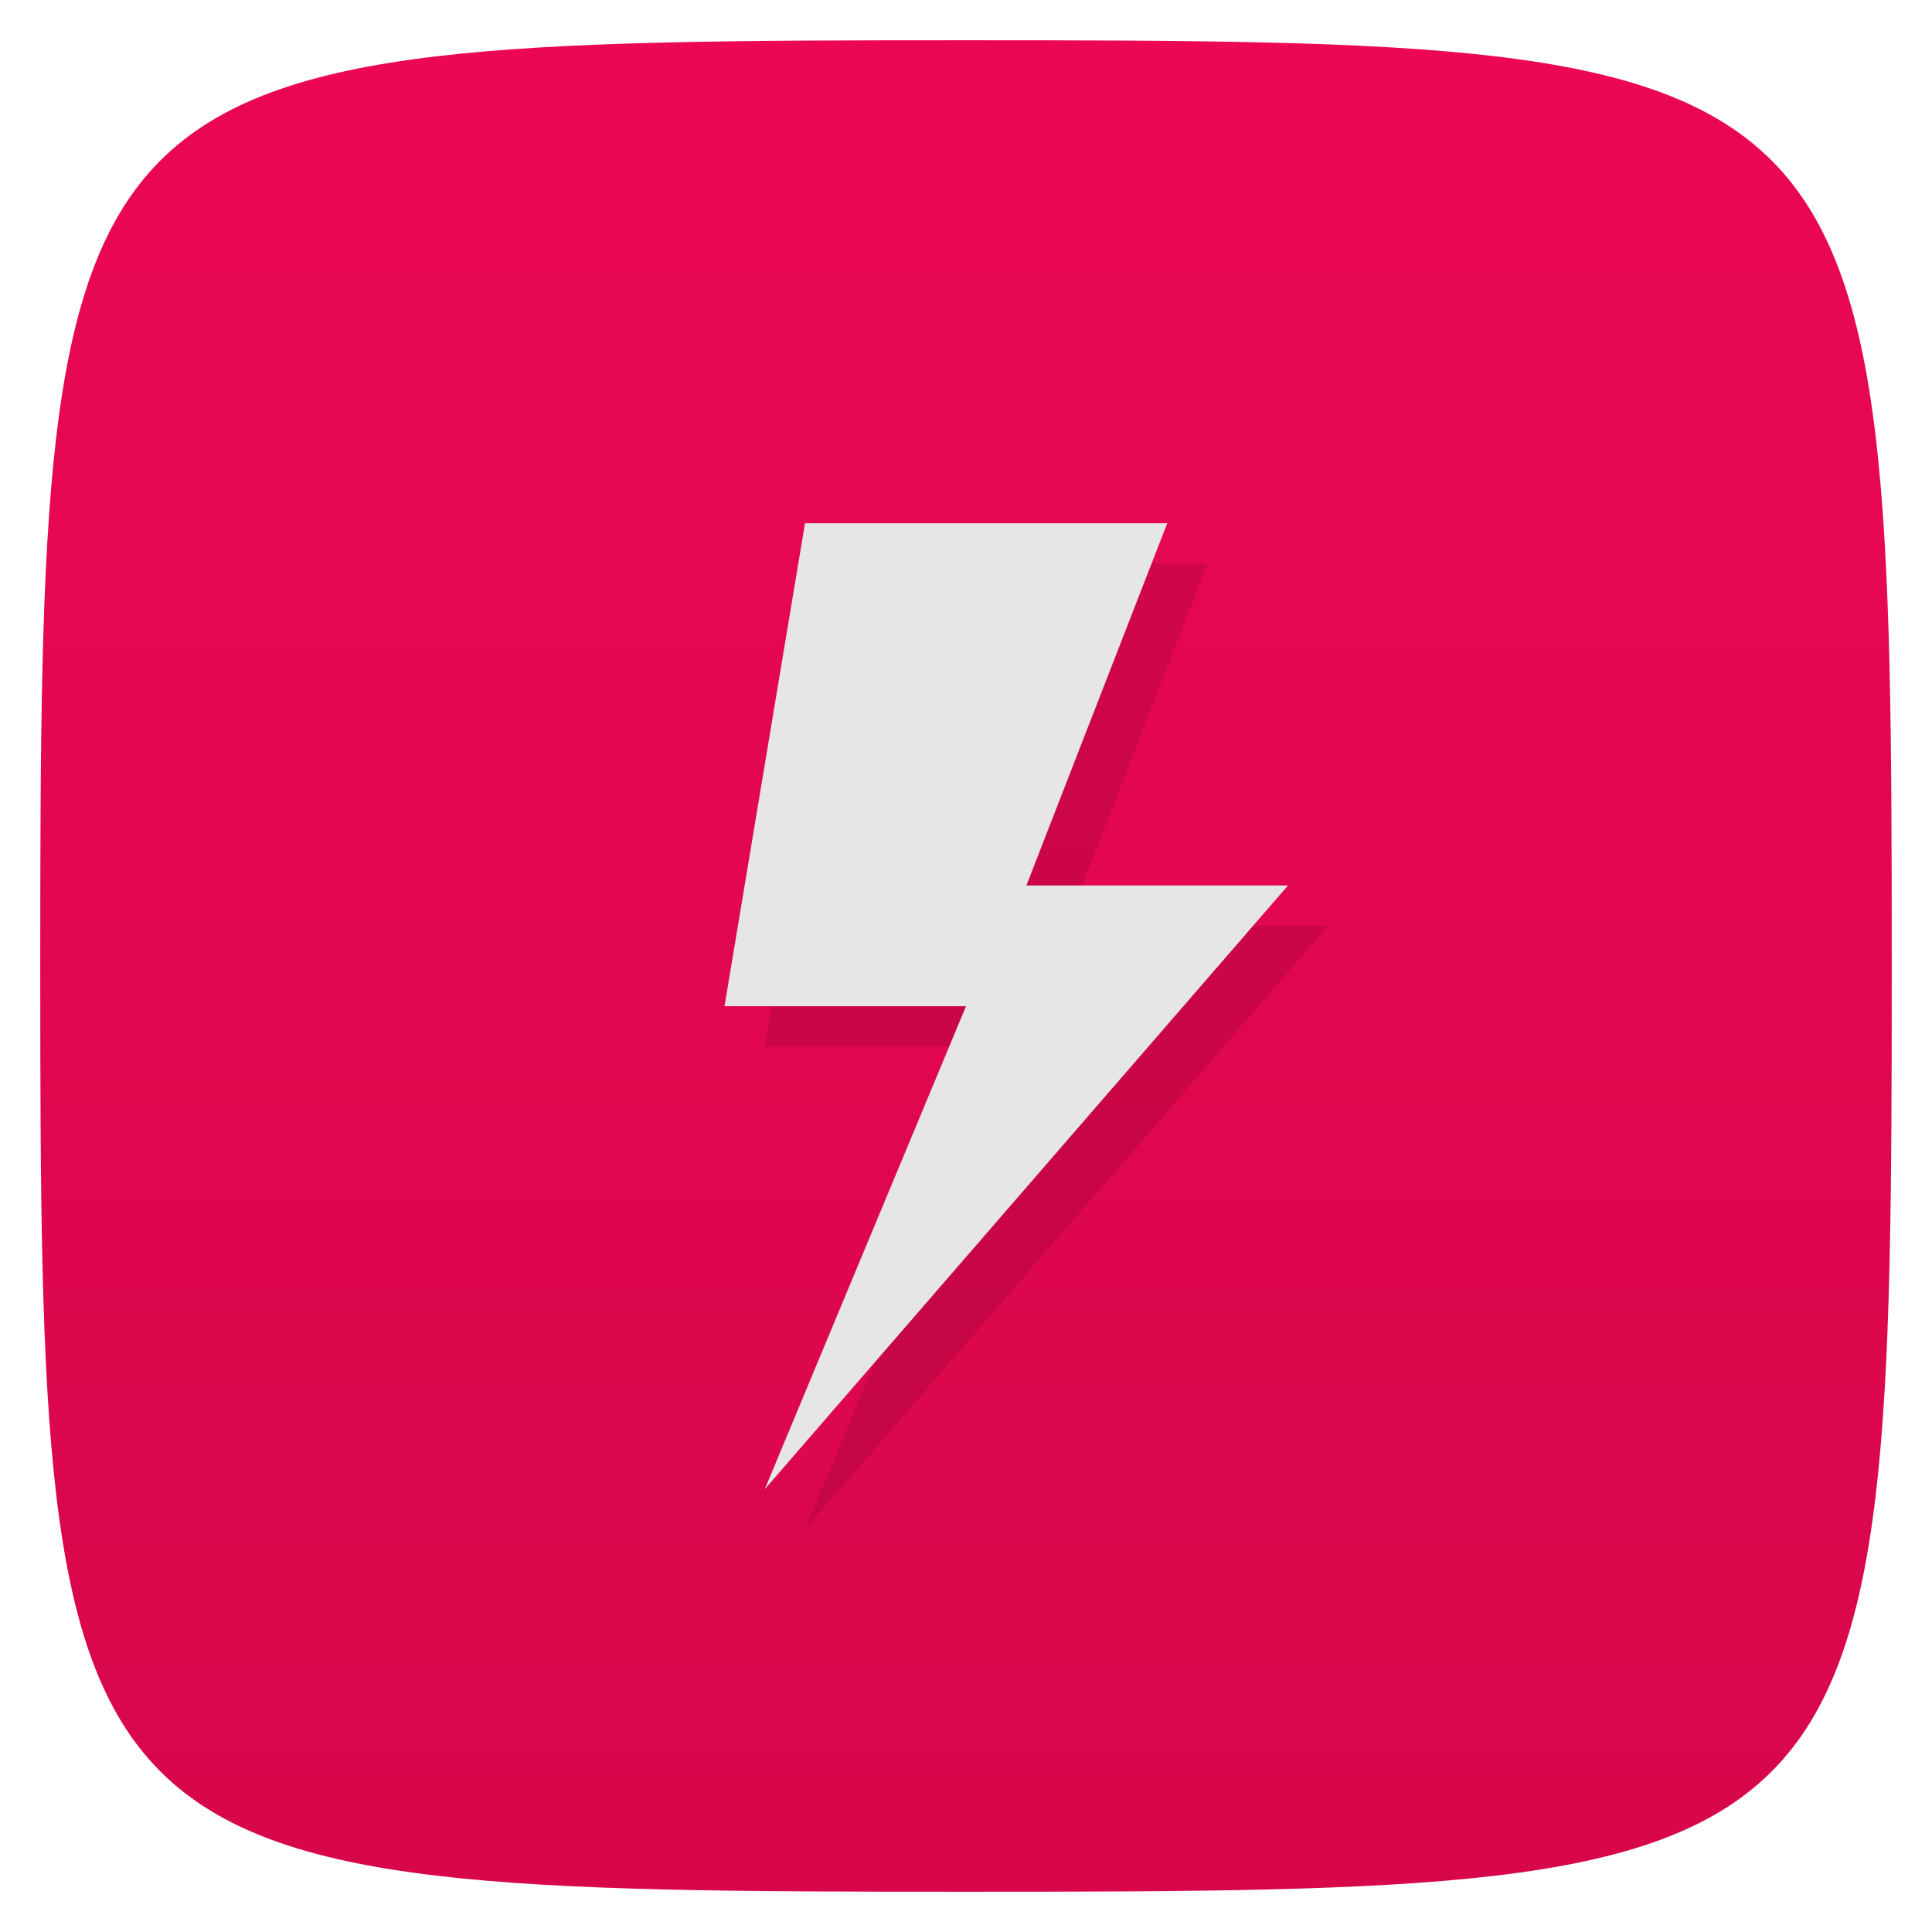 <svg xmlns="http://www.w3.org/2000/svg" viewBox="0 0 48 48">
 <defs>
  <linearGradient id="linearGradient3845" y1="47" x2="0" y2="1" gradientUnits="userSpaceOnUse">
   <stop style="stop-color:#d7074a;stop-opacity:1"/>
   <stop offset="1" style="stop-color:#eb0752;stop-opacity:1"/>
  </linearGradient>
 </defs>
 <g>
  
  
  
 </g>
 <g>
  <path d="m 24 1 c 22.703 0 23 0.297 23 23 c 0 22.703 -0.297 23 -23 23 -22.703 0 -23 -0.297 -23 -23 0 -22.703 0.297 -23 23 -23 z" style="fill:url(#linearGradient3845);fill-opacity:1"/>
 </g>
 <g>
  
 </g>
 <g transform="translate(0,1)">
  <path d="m 21 13 -2 12 6 0 -5 12 13 -15 -6.5 0 3.5 -9 z" style="fill:#000;fill-opacity:0.098;stroke:none;fill-rule:nonzero"/>
  <path d="m 20 12 -2 12 6 0 -5 12 13 -15 -6.5 0 3.5 -9 z" style="fill:#e6e6e6;fill-opacity:1;stroke:none;fill-rule:nonzero"/>
 </g>
</svg>
